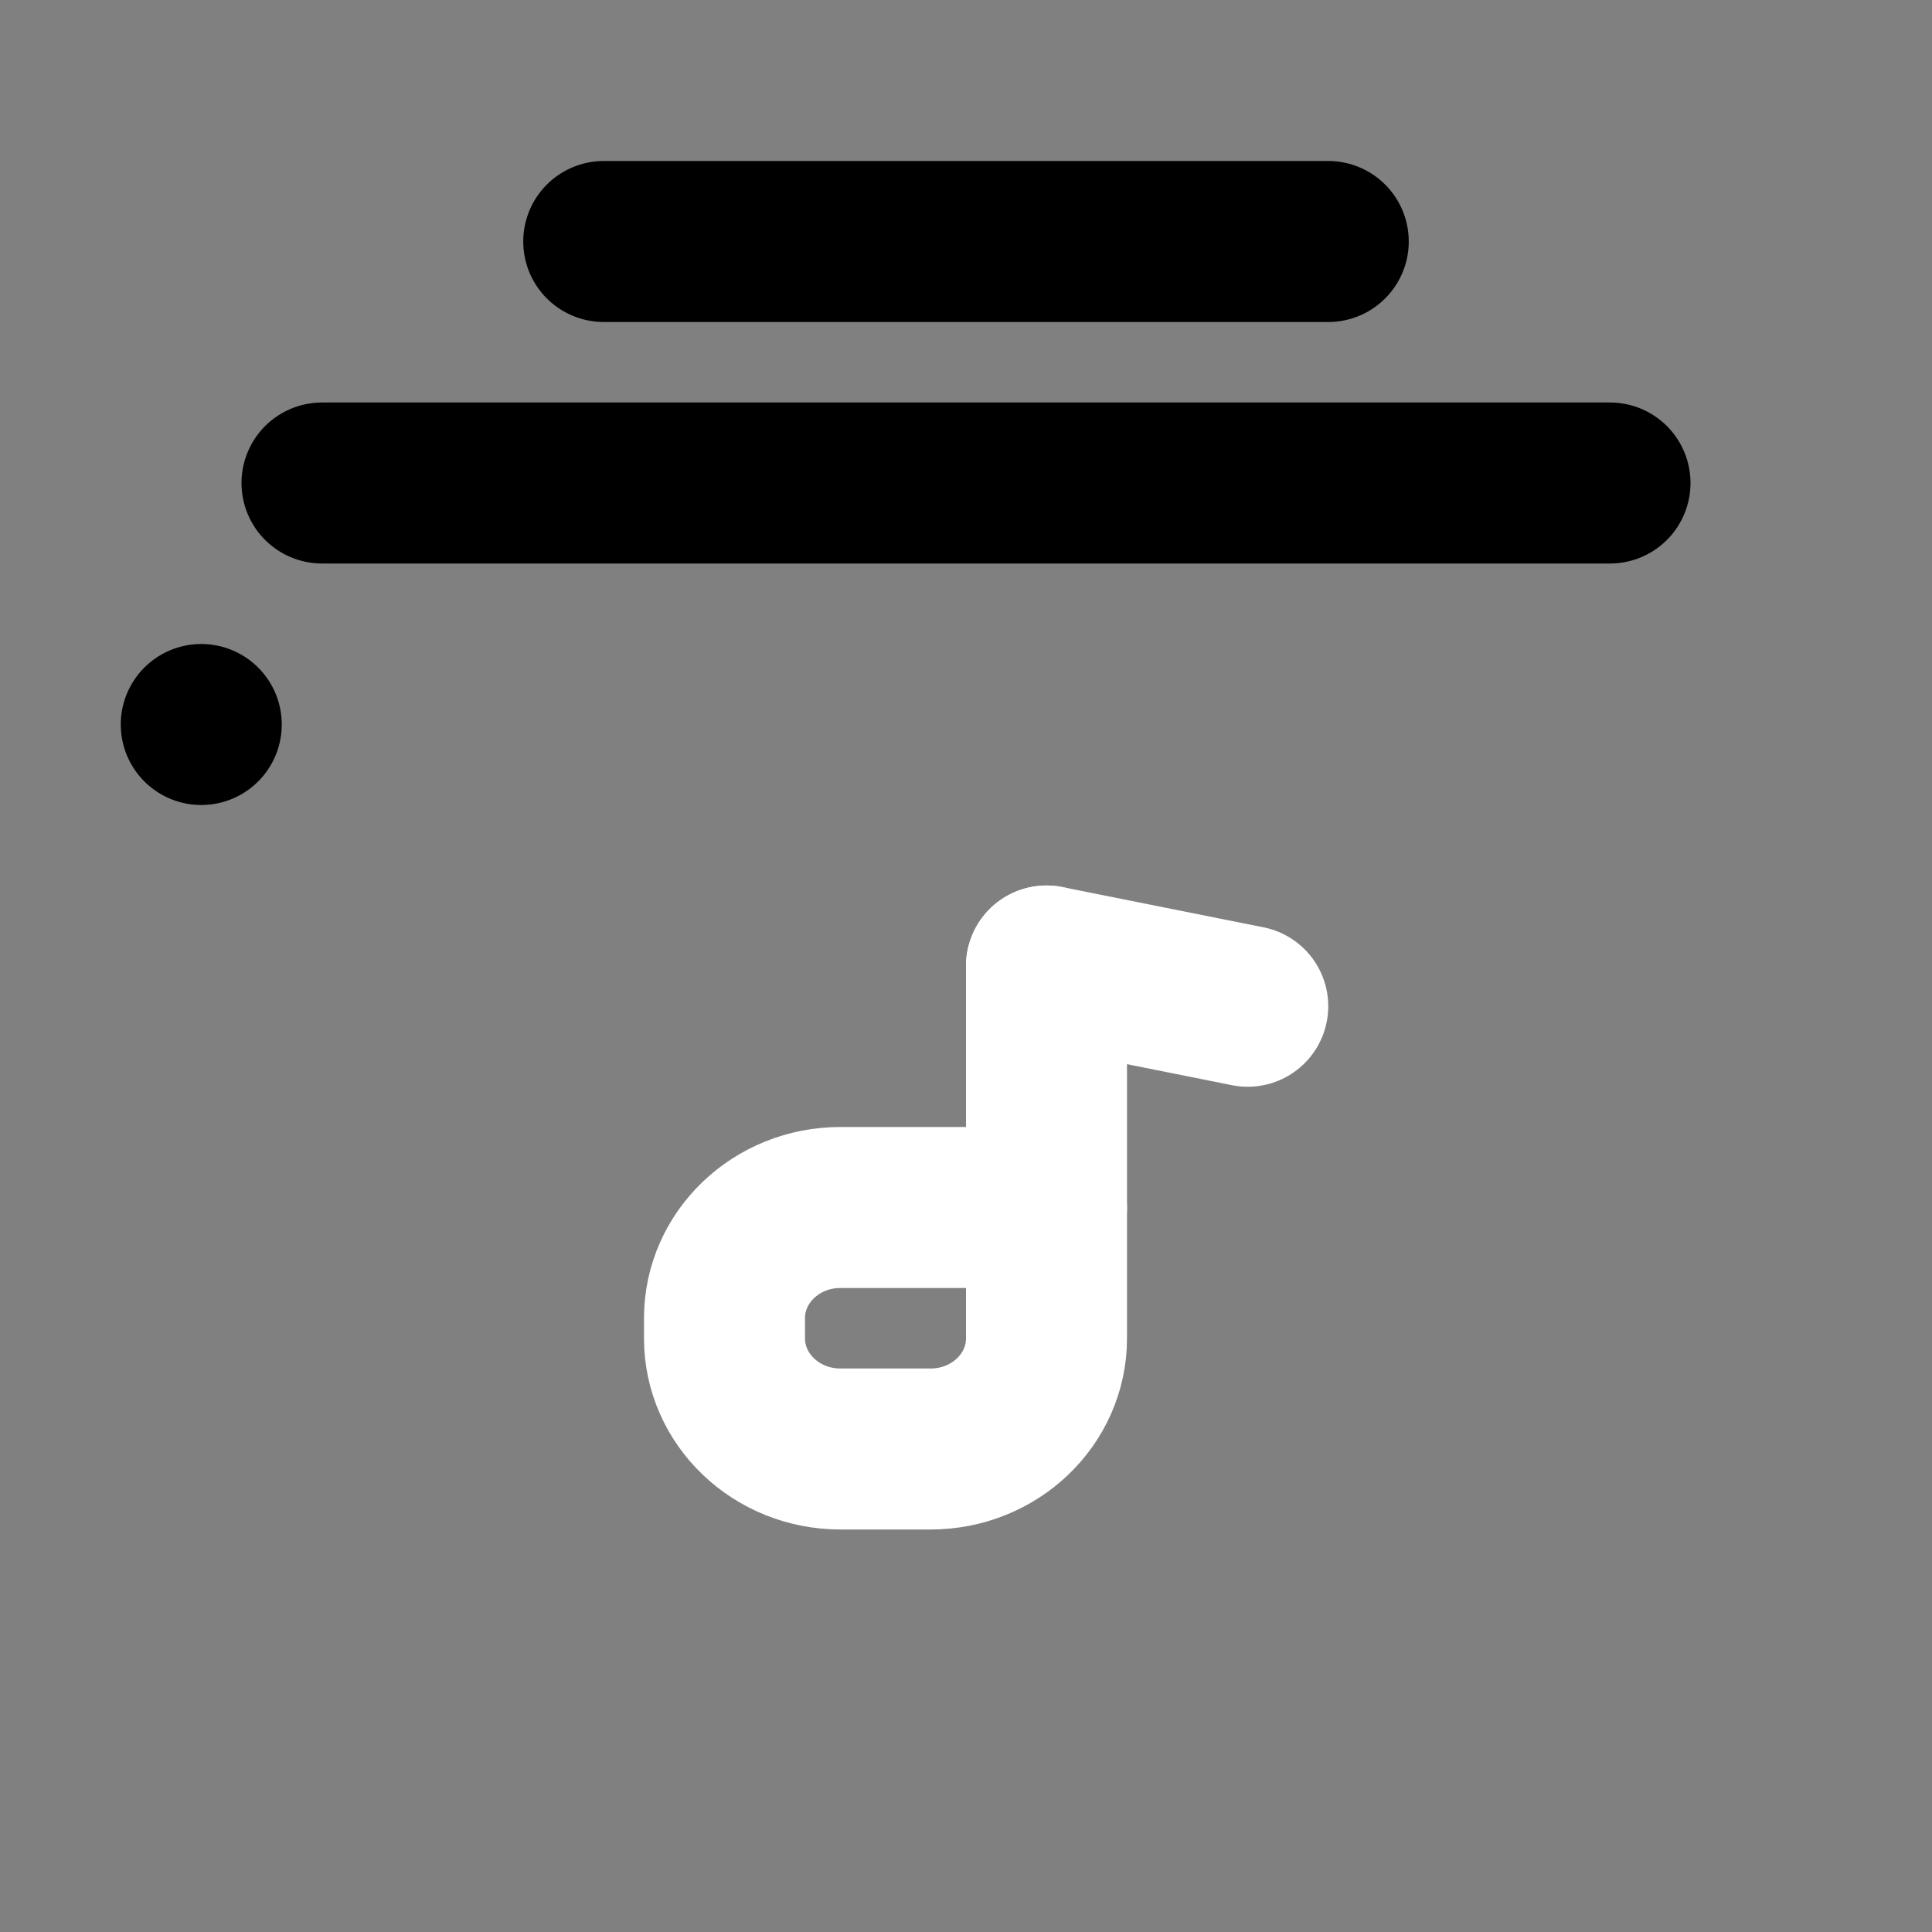 <svg viewBox="0 0 48 48" fill="none" xmlns="http://www.w3.org/2000/svg"><rect x="0" y="0" width="48" height="48" fill="#808080" stroke="none"/><rect x="5" y="18" rx="2" fill="currentColor" stroke="currentColor" stroke-width="4" stroke-linecap="round" stroke-linejoin="round"/><path d="M8 12H40" stroke="black" stroke-width="4" stroke-linecap="round" stroke-linejoin="round"/><path d="M15 6L33 6" stroke="black" stroke-width="4" stroke-linecap="round" stroke-linejoin="round"/><path d="M26 24V30" stroke="white" stroke-width="4" stroke-linecap="round" stroke-linejoin="round"/><path d="M18 32.749C18 31.231 19.289 30 20.88 30H26V33.251C26 34.769 24.711 36 23.12 36H20.88C19.289 36 18 34.769 18 33.251V32.749Z" stroke="white" stroke-width="4" stroke-linejoin="round"/><path d="M31 25L26 24" stroke="white" stroke-width="4" stroke-linecap="round" stroke-linejoin="round"/></svg>
